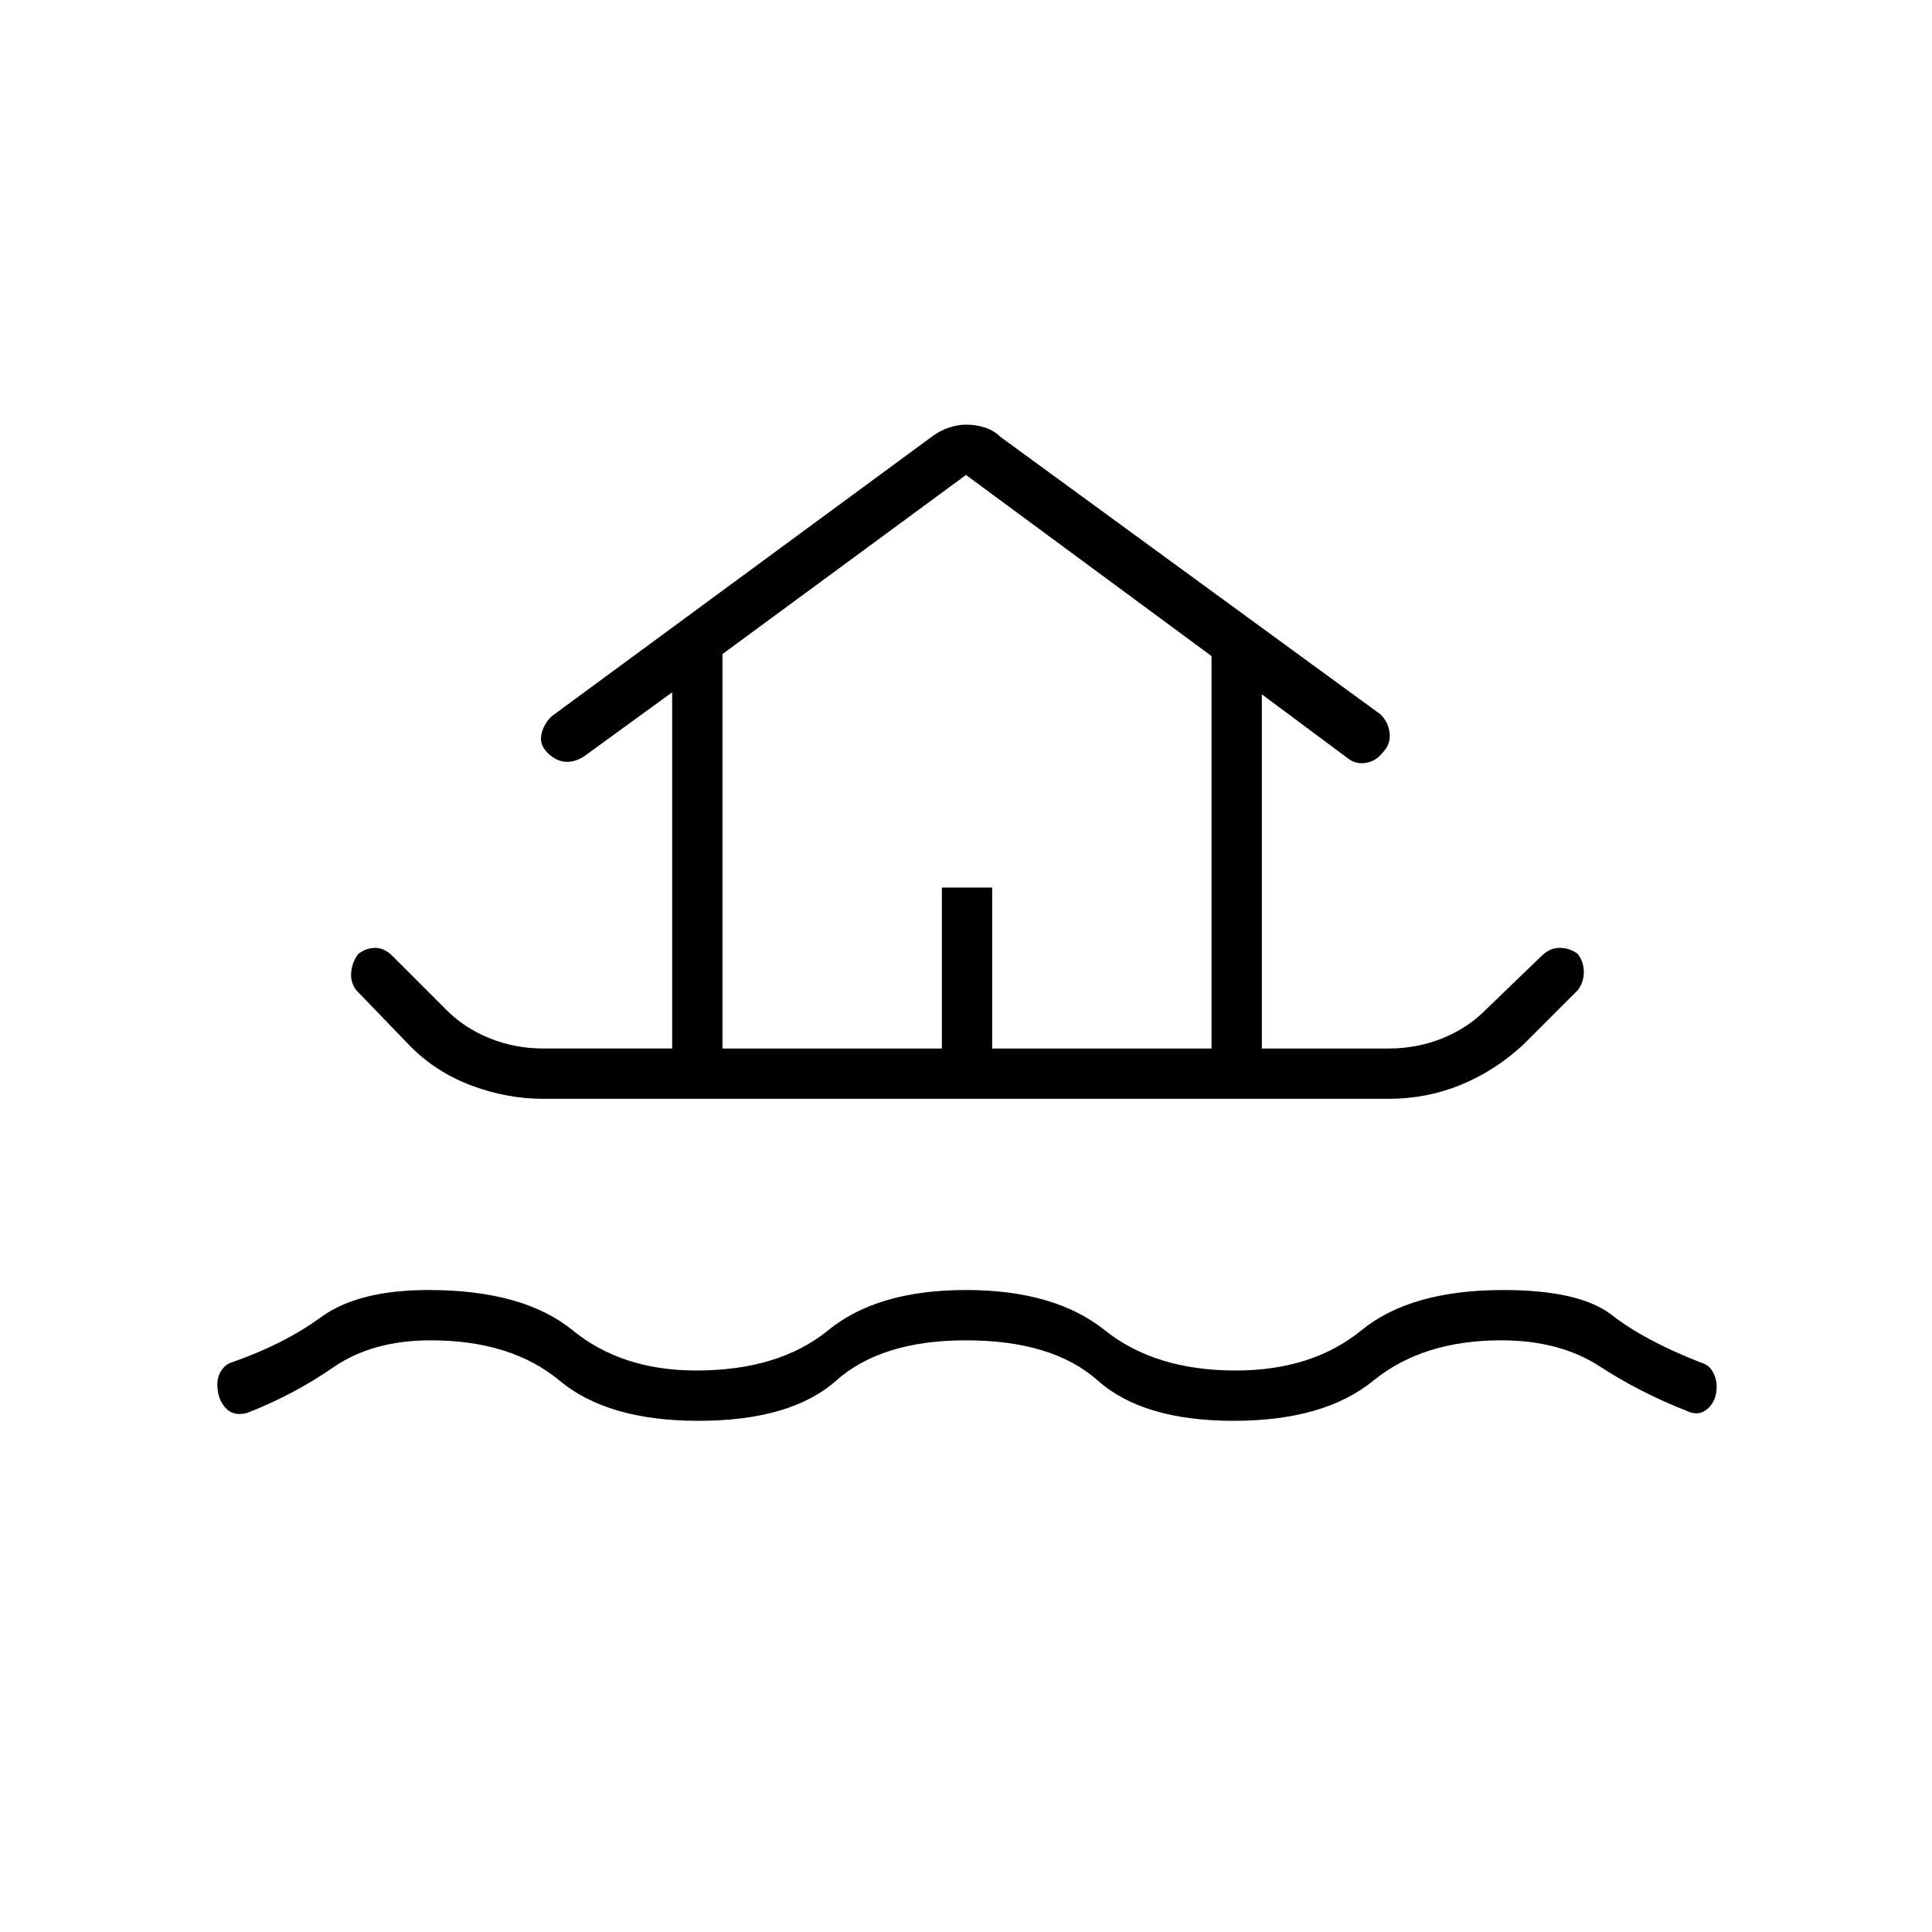 <svg xmlns="http://www.w3.org/2000/svg" height="24" width="24"><path d="M8.675 17.65q-1.125 0-1.725-.5-.6-.5-1.6-.5-.725 0-1.212.337-.488.338-1.063.563-.175.05-.275-.062-.1-.113-.1-.288 0-.1.05-.175.05-.075.125-.1.65-.225 1.113-.563.462-.337 1.337-.337 1.175 0 1.788.5.612.5 1.537.5 1.025 0 1.638-.5.612-.5 1.712-.5t1.725.5q.625.5 1.625.5.95 0 1.563-.5.612-.5 1.762-.5.95 0 1.35.312.4.313 1.1.588.1.025.15.113.05.087.05.187 0 .175-.112.275-.113.1-.263.025-.575-.225-1.075-.55-.5-.325-1.225-.325-.975 0-1.588.5-.612.5-1.737.5t-1.687-.5q-.563-.5-1.638-.5-1.05 0-1.612.5-.563.5-1.713.5Zm-1.925-4q-.45 0-.887-.163-.438-.162-.763-.487l-.675-.7q-.075-.1-.062-.225.012-.125.087-.225.1-.075.212-.075.113 0 .213.1l.675.675q.225.225.538.35.312.125.662.125h1.6V8.6l-1.1.8q-.125.075-.237.062Q6.9 9.45 6.8 9.35q-.1-.1-.075-.225Q6.75 9 6.85 8.9l4.725-3.475q.1-.075.213-.113.112-.037.212-.037.125 0 .238.037.112.038.187.113l4.725 3.45q.1.1.113.238.012.137-.088.237-.075.1-.2.125-.125.025-.225-.05l-1.075-.8v4.4h1.575q.35 0 .663-.125.312-.125.537-.35l.7-.675q.1-.1.225-.1t.225.075q.075.1.075.225t-.075.225l-.675.675q-.35.325-.775.5-.425.175-.9.175Zm2.225-.625H11.7v-2h.625v2h2.725V8.15L12 5.9 8.975 8.125Zm0 0h6.075H8.975Z"/></svg>